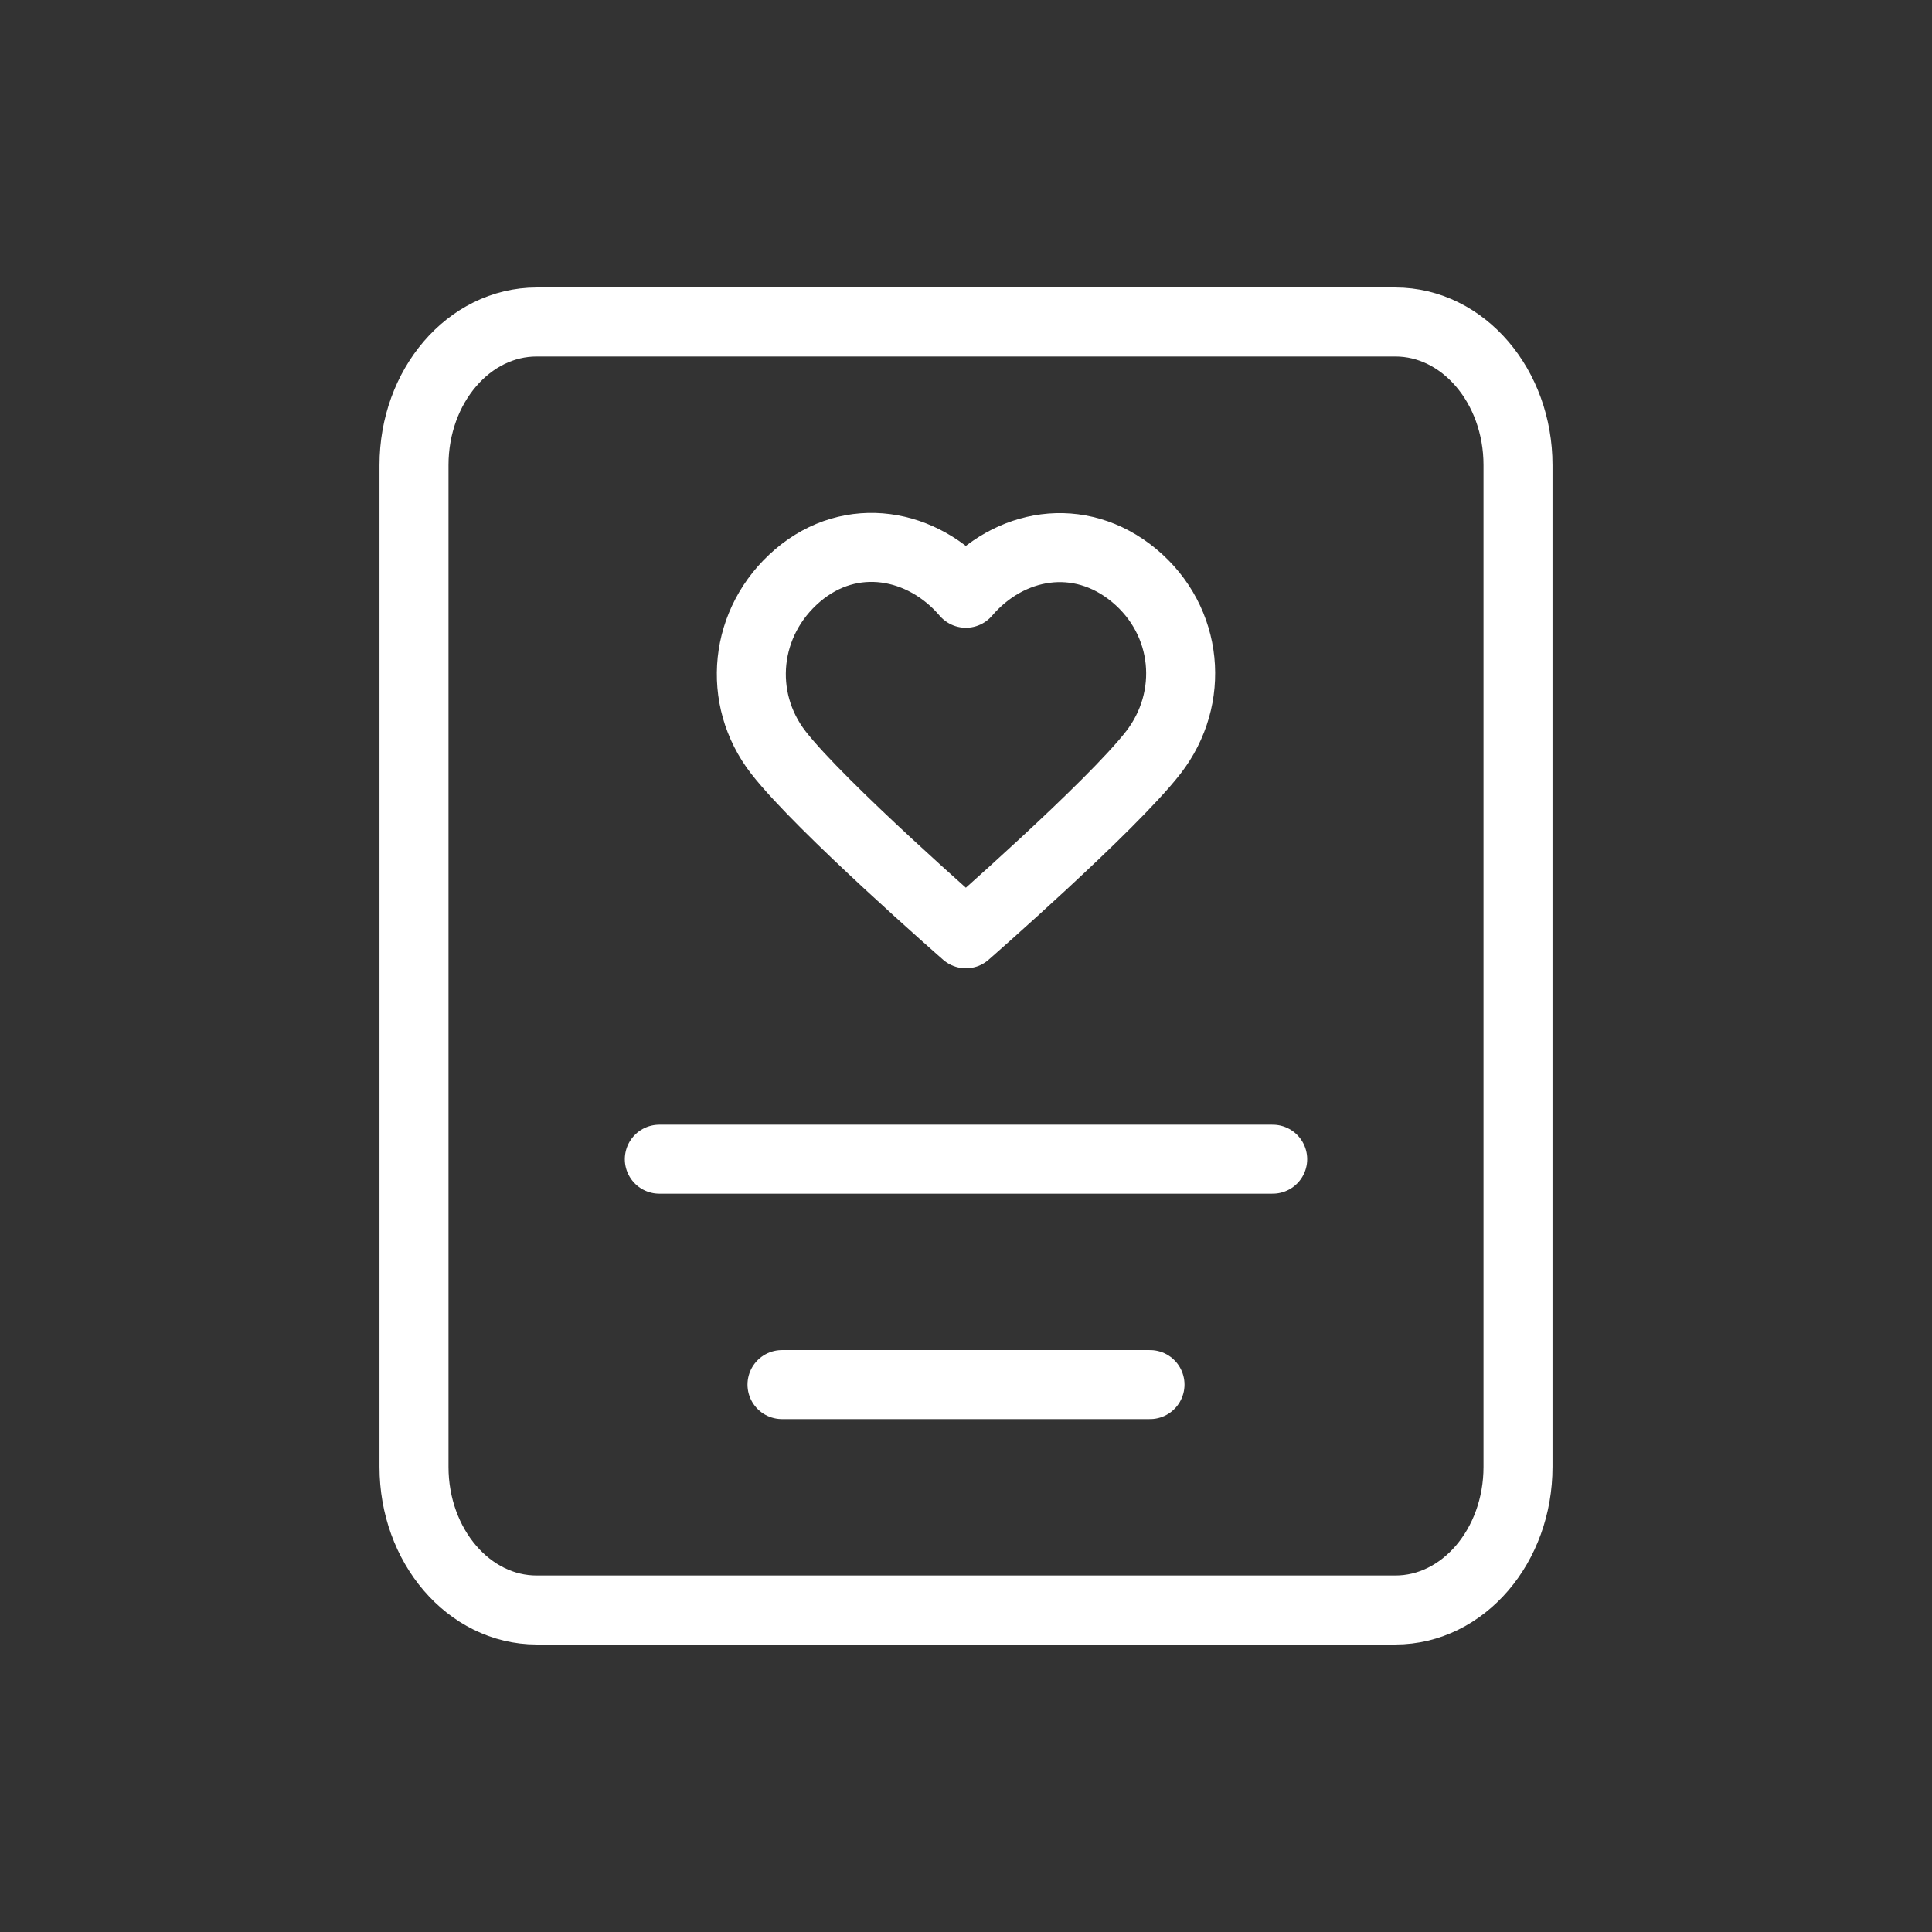<svg width="42" height="42" viewBox="0 0 42 42" fill="none" xmlns="http://www.w3.org/2000/svg">
<rect x="0" y="0" width="42" height="42" fill="#333333" stroke="none"/>
<path d="M17 30.1H25M14.333 25.2H27.667M11.667 7H30.333C31.806 7 33 8.393 33 10.111V31.889C33 33.607 31.806 35 30.333 35H11.667C10.194 35 9 33.607 9 31.889V10.111C9 8.393 10.194 7 11.667 7ZM20.997 12.897C20.064 11.806 18.508 11.512 17.339 12.511C16.17 13.51 16.005 15.18 16.923 16.361C17.841 17.543 20.997 20.3 20.997 20.3C20.997 20.3 24.152 17.543 25.07 16.361C25.988 15.18 25.844 13.5 24.655 12.511C23.466 11.523 21.93 11.806 20.997 12.897Z" stroke="white" stroke-width="1.5" stroke-linecap="round" stroke-linejoin="round"/>
</svg>
